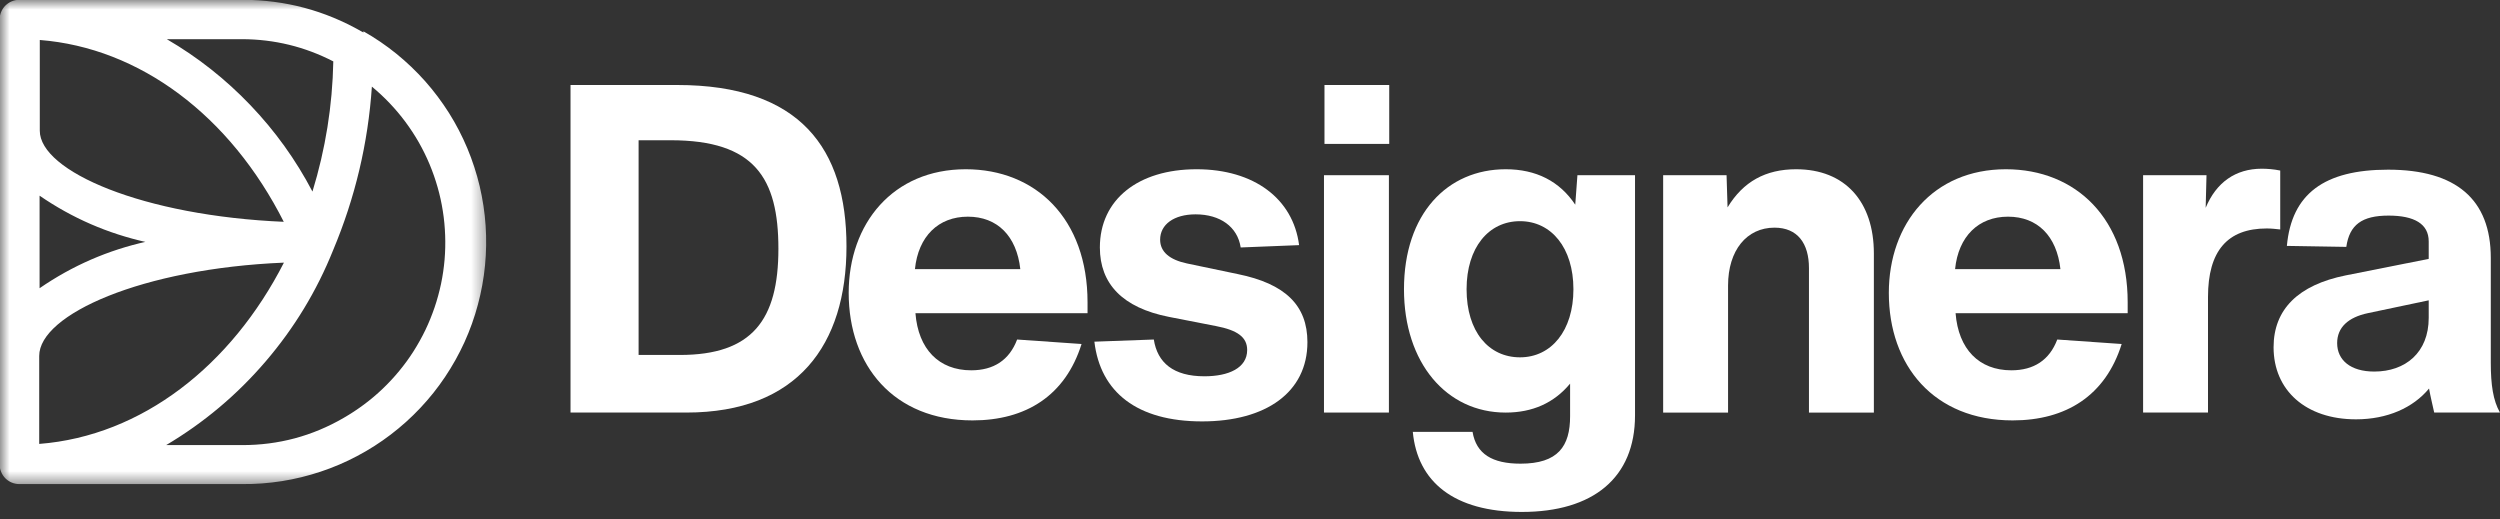 <svg width="130" height="27" viewBox="0 0 130 27" fill="none" xmlns="http://www.w3.org/2000/svg">
<rect x="0" y="0" width="130" height="27" fill="#333333" stroke="none"/>
<mask id="mask0_5_764" style="mask-type:luminance" maskUnits="userSpaceOnUse" x="0" y="0" width="26" height="26">
<path d="M0 0H25.528V25.342H0V0Z" fill="white"/>
</mask>
<g mask="url(#mask0_5_764)">
<path d="M18.899 1.689L18.786 1.628C16.882 0.544 14.835 -0.001 12.643 -0.01H1.004C0.868 -0.01 0.738 0.016 0.613 0.068C0.487 0.12 0.377 0.194 0.28 0.289C0.184 0.386 0.111 0.497 0.059 0.622C0.007 0.748 -0.019 0.878 -0.019 1.014V24.149C-0.019 24.285 0.007 24.415 0.059 24.541C0.111 24.666 0.184 24.776 0.28 24.874C0.377 24.969 0.487 25.043 0.613 25.095C0.738 25.146 0.868 25.172 1.004 25.172H12.594C13.286 25.179 13.974 25.127 14.658 25.019C15.341 24.911 16.012 24.746 16.668 24.528C17.326 24.309 17.96 24.039 18.572 23.714C19.184 23.392 19.766 23.019 20.316 22.6C20.868 22.18 21.381 21.719 21.855 21.215C22.331 20.711 22.761 20.172 23.146 19.596C23.531 19.021 23.867 18.419 24.155 17.788C24.44 17.158 24.674 16.509 24.851 15.84C25.031 15.169 25.154 14.492 25.221 13.802C25.288 13.114 25.299 12.424 25.252 11.731C25.206 11.041 25.102 10.359 24.944 9.684C24.784 9.011 24.57 8.356 24.304 7.717C24.036 7.077 23.718 6.464 23.35 5.878C22.98 5.294 22.566 4.74 22.108 4.223C21.647 3.706 21.149 3.23 20.61 2.793C20.072 2.358 19.5 1.968 18.899 1.628V1.689ZM14.805 11.536C7.413 11.229 2.069 8.897 2.069 6.798V2.079C7.26 2.487 11.968 5.999 14.773 11.567L14.805 11.536ZM7.639 12.56C5.62 13.005 3.761 13.815 2.058 14.988V10.175C3.755 11.342 5.607 12.146 7.617 12.592L7.639 12.56ZM2.039 18.508C2.039 16.359 7.372 13.964 14.764 13.657C12.029 19.01 7.383 22.665 2.039 23.084V18.508ZM12.594 2.037C14.266 2.042 15.846 2.427 17.332 3.193C17.287 5.499 16.925 7.756 16.248 9.961C15.383 8.31 14.305 6.811 13.018 5.465C11.73 4.117 10.283 2.974 8.673 2.037H12.594ZM17.864 21.734C16.235 22.678 14.476 23.147 12.594 23.145H8.64C10.605 21.979 12.33 20.527 13.816 18.791C15.3 17.058 16.471 15.13 17.321 13.012C18.466 10.288 19.139 7.451 19.338 4.504C19.665 4.775 19.974 5.062 20.266 5.37C20.558 5.677 20.829 5.999 21.082 6.339C21.335 6.681 21.567 7.034 21.777 7.401C21.986 7.769 22.173 8.15 22.337 8.54C22.499 8.929 22.64 9.329 22.755 9.736C22.872 10.143 22.962 10.556 23.027 10.974C23.094 11.393 23.133 11.813 23.148 12.237C23.164 12.662 23.153 13.083 23.118 13.505C23.081 13.927 23.021 14.345 22.934 14.76C22.846 15.174 22.735 15.583 22.599 15.983C22.462 16.383 22.305 16.775 22.121 17.158C21.937 17.539 21.731 17.909 21.504 18.266C21.277 18.623 21.028 18.965 20.758 19.291C20.489 19.618 20.201 19.927 19.894 20.22C19.589 20.512 19.265 20.784 18.925 21.037C18.585 21.291 18.232 21.522 17.864 21.734Z" fill="white"/>
</g>
<path d="M35.215 4.42H29.667V21.453H35.691C41.481 21.453 44.017 17.913 44.017 12.815C44.017 7.717 41.602 4.42 35.215 4.42ZM33.207 18.458V7.293H34.877C39.231 7.293 40.477 9.249 40.477 12.936C40.477 16.64 39.11 18.458 35.353 18.458H33.207Z" fill="white"/>
<path d="M56.552 15.716C56.552 11.38 53.869 8.801 50.217 8.801C46.435 8.801 44.132 11.622 44.132 15.231C44.132 19.014 46.478 21.861 50.572 21.861C53.35 21.861 55.401 20.571 56.241 17.888L52.891 17.655C52.484 18.728 51.671 19.256 50.502 19.256C48.823 19.256 47.75 18.157 47.603 16.287H56.552V15.716ZM50.329 11.267C51.861 11.267 52.865 12.271 53.056 13.994H47.577C47.75 12.289 48.797 11.267 50.329 11.267Z" fill="white"/>
<path d="M62.508 21.913C65.831 21.913 67.986 20.398 67.986 17.793C67.986 15.88 66.835 14.755 64.368 14.253L61.72 13.699C60.828 13.509 60.327 13.102 60.327 12.462C60.327 11.674 61.045 11.146 62.17 11.146C63.442 11.146 64.351 11.787 64.516 12.868L67.553 12.747C67.242 10.332 65.208 8.801 62.222 8.801C59.184 8.801 57.193 10.376 57.193 12.868C57.193 14.755 58.37 16.002 60.785 16.478L63.226 16.954C64.351 17.17 64.853 17.534 64.853 18.2C64.853 19.135 63.892 19.567 62.629 19.567C61.019 19.567 60.188 18.866 59.998 17.655L56.908 17.767C57.219 20.398 59.132 21.913 62.508 21.913Z" fill="white"/>
<path d="M72.24 7.483V4.42H68.873V7.483H72.24ZM72.223 21.453V9.111H68.847V21.453H72.223Z" fill="white"/>
<path d="M81.913 10.644C81.1 9.424 79.879 8.801 78.296 8.801C75.258 8.801 73.007 11.12 73.007 15.041C73.007 18.866 75.214 21.454 78.296 21.454C79.689 21.454 80.814 20.952 81.645 19.948V21.645C81.645 23.203 81.022 24.111 79.066 24.111C77.603 24.111 76.764 23.609 76.573 22.458H73.466C73.708 25.046 75.595 26.621 79.135 26.621C82.84 26.621 85.021 24.847 85.021 21.601V9.112H82.026L81.913 10.644ZM79.04 18.581C77.413 18.581 76.262 17.248 76.262 15.041C76.262 12.868 77.413 11.501 79.04 11.501C80.667 11.501 81.818 12.886 81.818 15.041C81.818 17.196 80.667 18.581 79.04 18.581Z" fill="white"/>
<path d="M93.399 8.801C91.815 8.801 90.647 9.441 89.833 10.783L89.781 9.112H86.484V21.454H89.859V14.85C89.859 13.007 90.837 11.838 92.274 11.838C93.469 11.838 94.066 12.652 94.066 13.942V21.454H97.441V13.18C97.441 10.497 95.953 8.801 93.399 8.801Z" fill="white"/>
<path d="M110.639 15.716C110.639 11.38 107.956 8.801 104.304 8.801C100.521 8.801 98.219 11.622 98.219 15.231C98.219 19.014 100.565 21.861 104.658 21.861C107.437 21.861 109.488 20.571 110.327 17.888L106.978 17.655C106.571 18.728 105.758 19.256 104.589 19.256C102.91 19.256 101.837 18.157 101.69 16.287H110.639V15.716ZM104.416 11.267C105.948 11.267 106.952 12.271 107.142 13.994H101.664C101.837 12.289 102.884 11.267 104.416 11.267Z" fill="white"/>
<path d="M117.612 8.773C116.244 8.773 115.24 9.491 114.695 10.807L114.738 9.11H111.441V21.452H114.816V15.446C114.816 13.057 115.82 11.88 117.871 11.88C118.114 11.88 118.33 11.906 118.572 11.932V8.868C118.235 8.799 117.897 8.773 117.612 8.773Z" fill="white"/>
<path d="M129.997 21.45C129.642 20.827 129.521 20.014 129.521 18.862V13.41C129.521 10.372 127.721 8.823 124.181 8.823C120.857 8.823 119.161 10.086 118.918 12.787L122.008 12.838C122.173 11.687 122.822 11.211 124.207 11.211C125.548 11.211 126.293 11.644 126.293 12.553V13.462L121.982 14.319C119.498 14.82 118.226 16.093 118.226 18.058C118.226 20.299 119.905 21.805 122.51 21.805C124.137 21.805 125.479 21.208 126.31 20.204C126.388 20.637 126.483 21.017 126.578 21.45H129.997ZM123.462 19.321C122.225 19.321 121.532 18.724 121.532 17.841C121.532 17.027 122.104 16.5 123.133 16.283L126.293 15.617V16.526C126.293 18.343 125.072 19.321 123.462 19.321Z" fill="white"/>
</svg>
